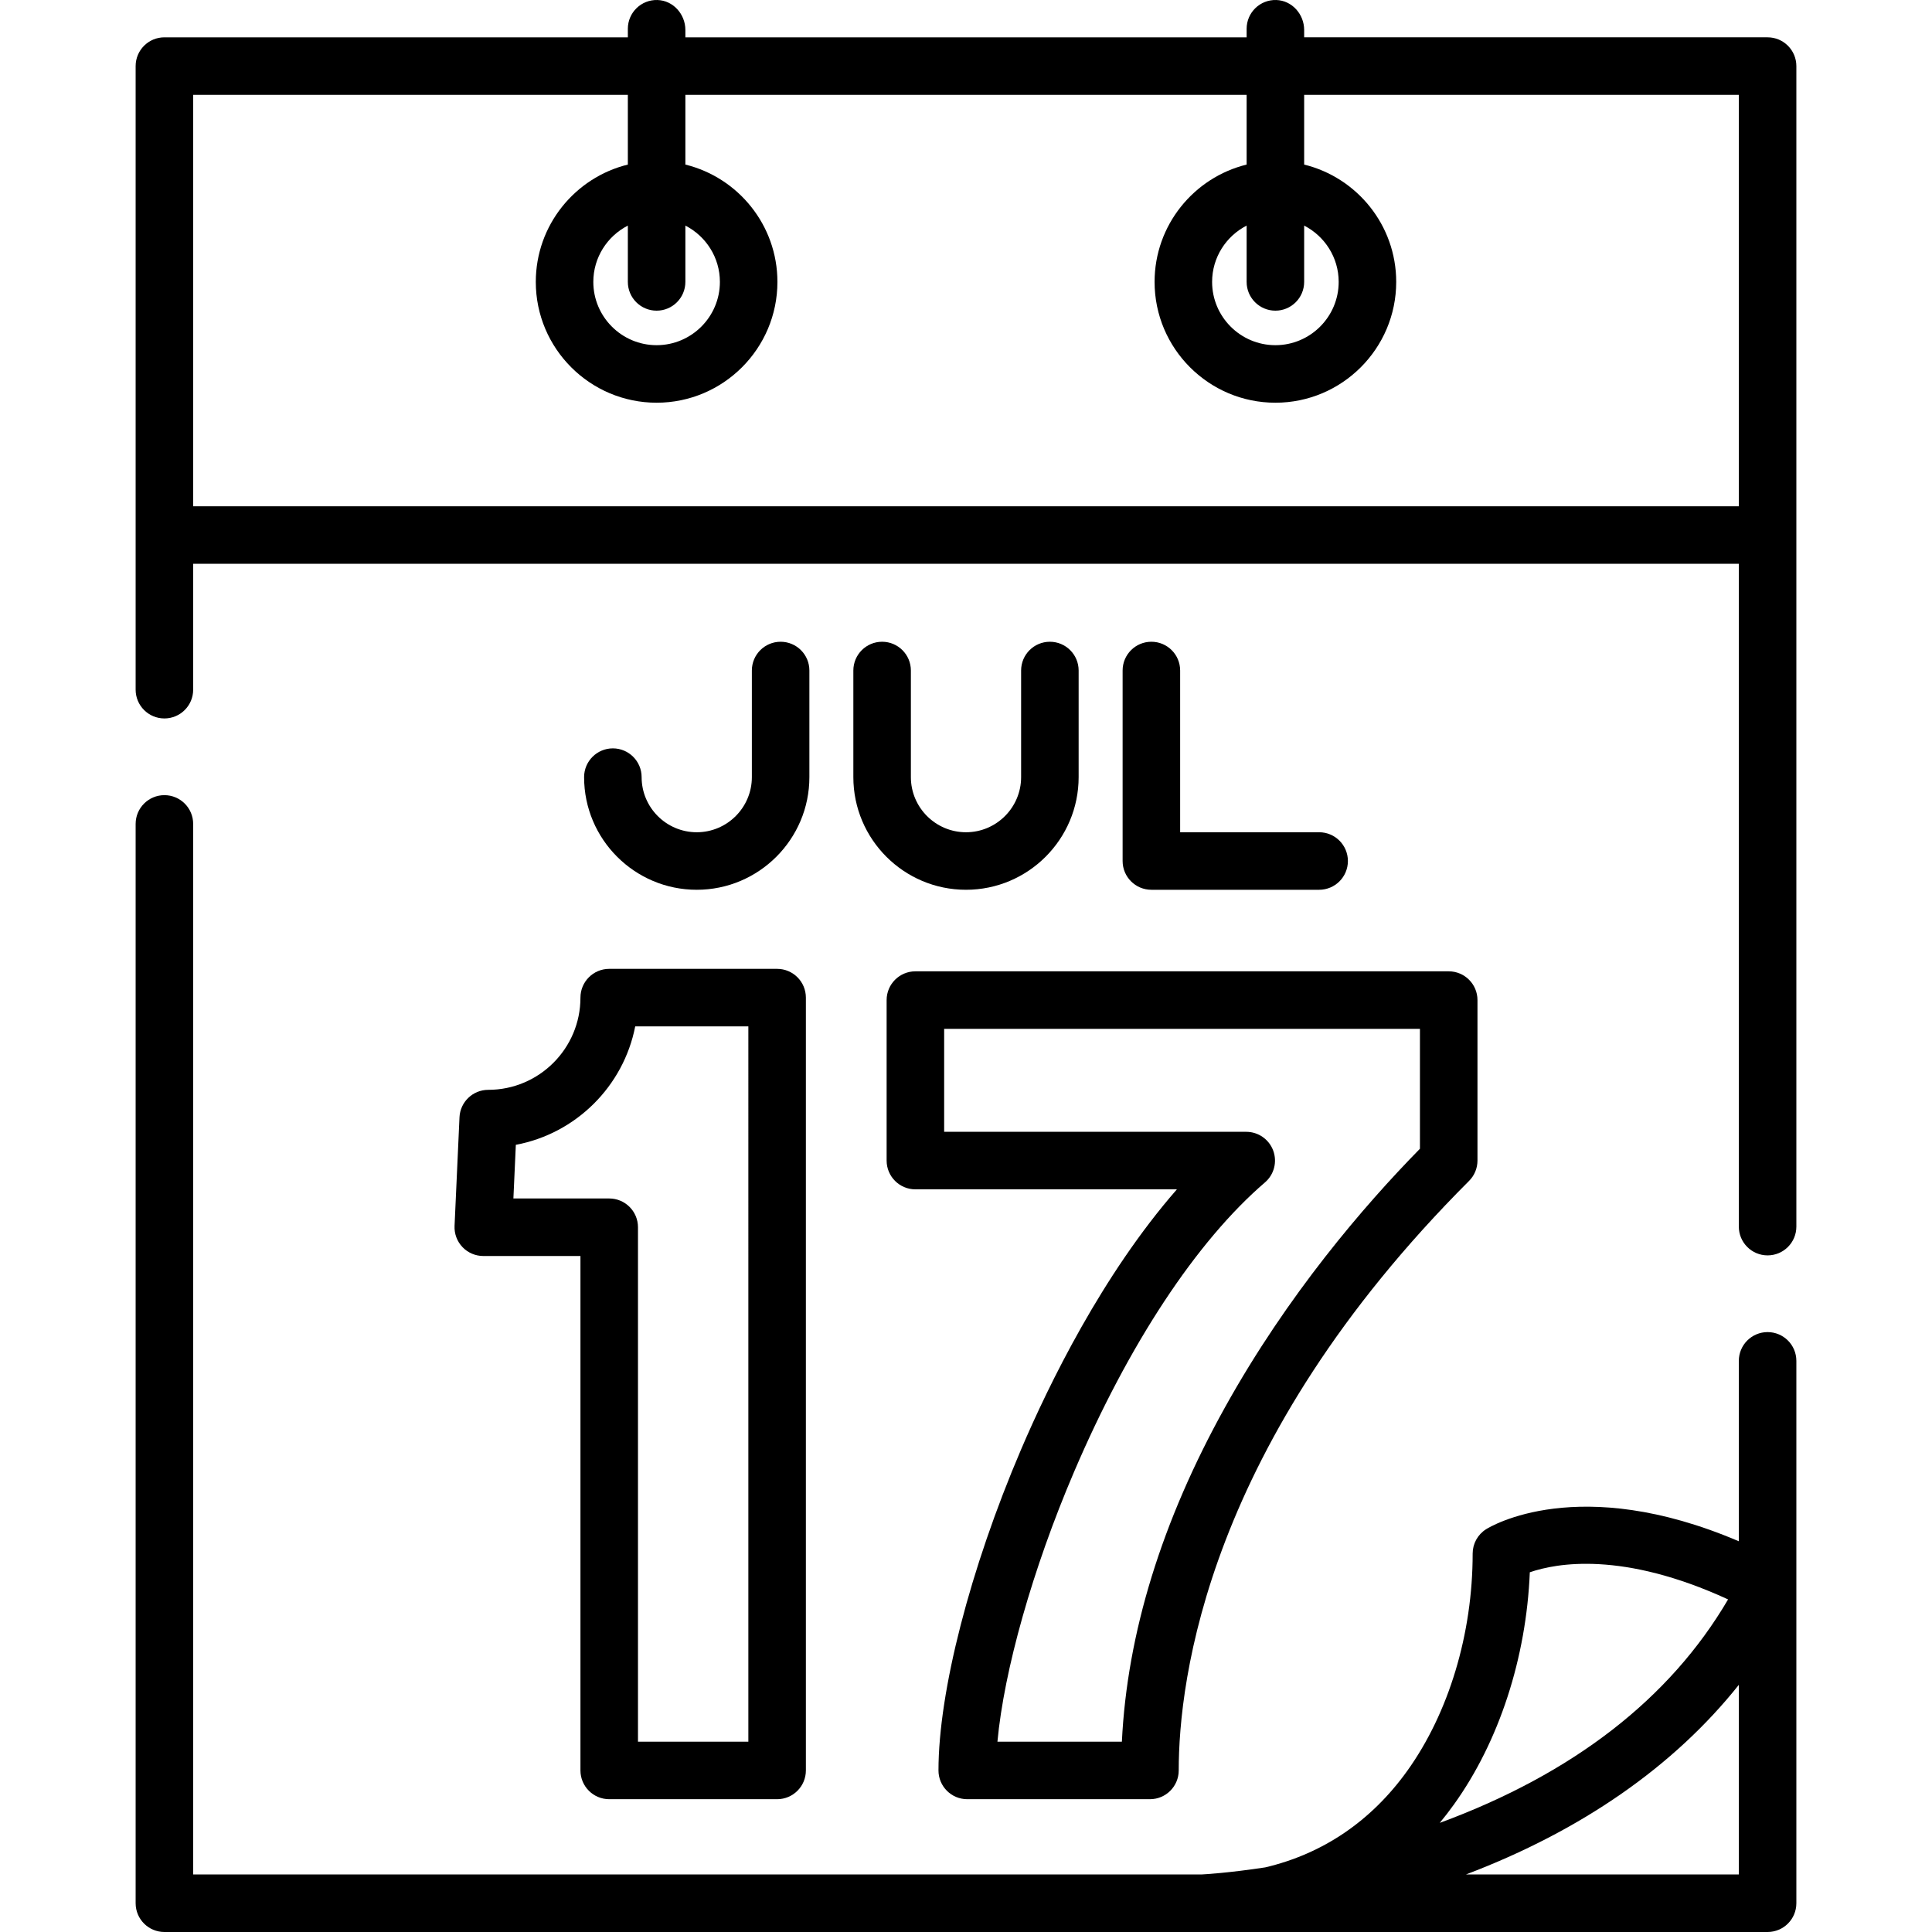 <?xml version="1.0" encoding="iso-8859-1"?>
<!-- Generator: Adobe Illustrator 19.0.0, SVG Export Plug-In . SVG Version: 6.00 Build 0)  -->
<svg version="1.1" id="Capa_1" xmlns="http://www.w3.org/2000/svg" xmlns:xlink="http://www.w3.org/1999/xlink" x="0px" y="0px"
	 viewBox="0 0 512 512" style="enable-background:new 0 0 512 512;" xml:space="preserve">
<g>
	<g>
		<path d="M205.943,256.756h-44.495c-4.21,0-7.623,3.413-7.623,7.623c0,13.476-10.963,24.439-24.439,24.439
			c-4.076,0-7.43,3.206-7.615,7.277l-1.309,28.79c-0.095,2.08,0.666,4.108,2.104,5.613c1.438,1.504,3.429,2.356,5.511,2.356h25.748
			v136.329c0,4.21,3.413,7.623,7.623,7.623h44.495c4.21,0,7.623-3.413,7.623-7.623V264.379
			C213.566,260.169,210.153,256.756,205.943,256.756z M198.321,461.56h-29.249V325.232c0-4.21-3.413-7.623-7.623-7.623h-25.393
			l0.646-14.22c15.925-2.98,28.533-15.505,31.636-31.387h29.983V461.56z"/>
	</g>
</g>
<g>
	<g>
		<path d="M383.924,257.41H242.588c-4.21,0-7.623,3.413-7.623,7.623v42.531c0,4.21,3.413,7.623,7.623,7.623h69.305
			c-19.779,22.622-33.958,51.765-41.308,68.963c-13.495,31.573-21.878,64.155-21.878,85.032c0,4.21,3.413,7.623,7.623,7.623h48.42
			c4.21,0,7.623-3.413,7.623-7.623c0-23.839,7.497-86.784,76.941-156.228c1.43-1.429,2.233-3.368,2.233-5.39v-42.531
			C391.547,260.823,388.134,257.41,383.924,257.41z M376.299,304.429c-14.802,15.092-35.046,38.628-51.631,68.464
			c-16.784,30.194-25.969,59.98-27.358,88.667h-32.979c1.736-18.84,9.308-45.767,20.272-71.417
			c14.501-33.927,32.483-61.201,50.632-76.797c2.418-2.078,3.287-5.442,2.179-8.43c-1.108-2.989-3.96-4.974-7.147-4.974h-80.056
			v-27.285h126.088V304.429z"/>
	</g>
</g>
<g>
	<g>
		<path d="M468.431,353.019c-4.21,0-7.623,3.413-7.623,7.623v47.811c-42.466-18.157-65.937-3.853-66.994-3.183
			c-2.207,1.398-3.544,3.828-3.544,6.44c0,21.248-6.32,42.24-17.34,57.595c-9.562,13.324-22.382,21.987-37.631,25.571
			c-9.632,1.465-15.987,1.831-16.941,1.879H51.192V218.347c0-4.21-3.413-7.623-7.623-7.623c-4.21,0-7.623,3.413-7.623,7.623v286.03
			c0,4.21,3.413,7.623,7.623,7.623h424.862c4.21,0,7.623-3.413,7.623-7.623V360.642
			C476.055,356.432,472.642,353.019,468.431,353.019z M385.317,478.194c11.965-16.671,19.175-38.857,20.099-61.524
			c7.061-2.439,24.601-5.669,52.543,7.19c-15.408,26.306-41.06,46.193-76.406,59.222
			C382.849,481.514,384.104,479.884,385.317,478.194z M460.808,496.754h-72.322c30.647-11.615,55.172-28.705,72.322-50.253V496.754z
			"/>
	</g>
</g>
<g>
	<g>
		<path d="M468.431,9.891H345.616V7.943c0-4.174-3.216-7.814-7.388-7.939c-4.317-0.13-7.858,3.332-7.858,7.62v2.268H181.631V7.943
			c0-4.174-3.216-7.814-7.388-7.939c-4.317-0.13-7.858,3.332-7.858,7.62v2.268H43.569c-4.21,0-7.623,3.413-7.623,7.623v165.257
			c0,4.21,3.413,7.623,7.623,7.623c4.21,0,7.623-3.413,7.623-7.623v-33.358h409.616v175.652c0,4.21,3.413,7.623,7.623,7.623
			c4.21,0,7.623-3.413,7.623-7.623V17.514C476.055,13.304,472.642,9.891,468.431,9.891z M337.993,82.33
			c4.21,0,7.623-3.413,7.623-7.623v-14.92c5.422,2.782,9.148,8.418,9.148,14.919c0,9.247-7.524,16.771-16.771,16.771
			c-9.247,0-16.771-7.523-16.771-16.771c0-6.501,3.726-12.138,9.148-14.919v14.92C330.369,78.917,333.783,82.33,337.993,82.33z
			 M174.008,82.33c4.21,0,7.623-3.413,7.623-7.623v-14.92c5.422,2.782,9.148,8.418,9.148,14.919c0,9.247-7.523,16.771-16.771,16.771
			s-16.771-7.523-16.771-16.771c0-6.501,3.726-12.138,9.148-14.919v14.92C166.385,78.917,169.798,82.33,174.008,82.33z
			 M460.808,134.168H51.192V25.138h115.193v18.476c-13.985,3.429-24.394,16.065-24.394,31.093c0,17.654,14.363,32.017,32.017,32.017
			s32.017-14.363,32.017-32.017c0-15.028-10.409-27.663-24.394-31.093V25.138H330.37v18.476
			c-13.985,3.429-24.394,16.065-24.394,31.093c0,17.654,14.363,32.017,32.017,32.017c17.654,0,32.017-14.363,32.017-32.017
			c0-15.028-10.409-27.663-24.394-31.093V25.138h115.193V134.168z"/>
	</g>
</g>
<g>
	<g>
		<path d="M206.874,170.07c-4.21,0-7.623,3.413-7.623,7.623v28.255c0,8.053-6.552,14.606-14.606,14.606
			c-8.054,0-14.606-6.552-14.606-14.606c0-4.21-3.413-7.623-7.623-7.623c-4.21,0-7.623,3.413-7.623,7.623
			c0,16.461,13.391,29.852,29.852,29.852s29.852-13.391,29.852-29.852v-28.255C214.497,173.483,211.084,170.07,206.874,170.07z"/>
	</g>
</g>
<g>
	<g>
		<path d="M278.229,170.07c-4.21,0-7.623,3.413-7.623,7.623v28.255c0,8.053-6.552,14.606-14.606,14.606
			c-8.053,0-14.606-6.552-14.606-14.606v-28.255c0-4.21-3.413-7.623-7.623-7.623s-7.623,3.413-7.623,7.623v28.255
			c0,16.46,13.391,29.852,29.852,29.852c16.46,0,29.852-13.391,29.852-29.852v-28.255
			C285.852,173.483,282.439,170.07,278.229,170.07z"/>
	</g>
</g>
<g>
	<g>
		<path d="M349.585,220.554H312.75v-42.861c0-4.21-3.413-7.623-7.623-7.623c-4.21,0-7.623,3.413-7.623,7.623v50.484
			c0,4.21,3.413,7.623,7.623,7.623h44.458c4.21,0,7.623-3.413,7.623-7.623S353.795,220.554,349.585,220.554z"/>
	</g>
</g>
<g>
</g>
<g>
</g>
<g>
</g>
<g>
</g>
<g>
</g>
<g>
</g>
<g>
</g>
<g>
</g>
<g>
</g>
<g>
</g>
<g>
</g>
<g>
</g>
<g>
</g>
<g>
</g>
<g>
</g>
</svg>
